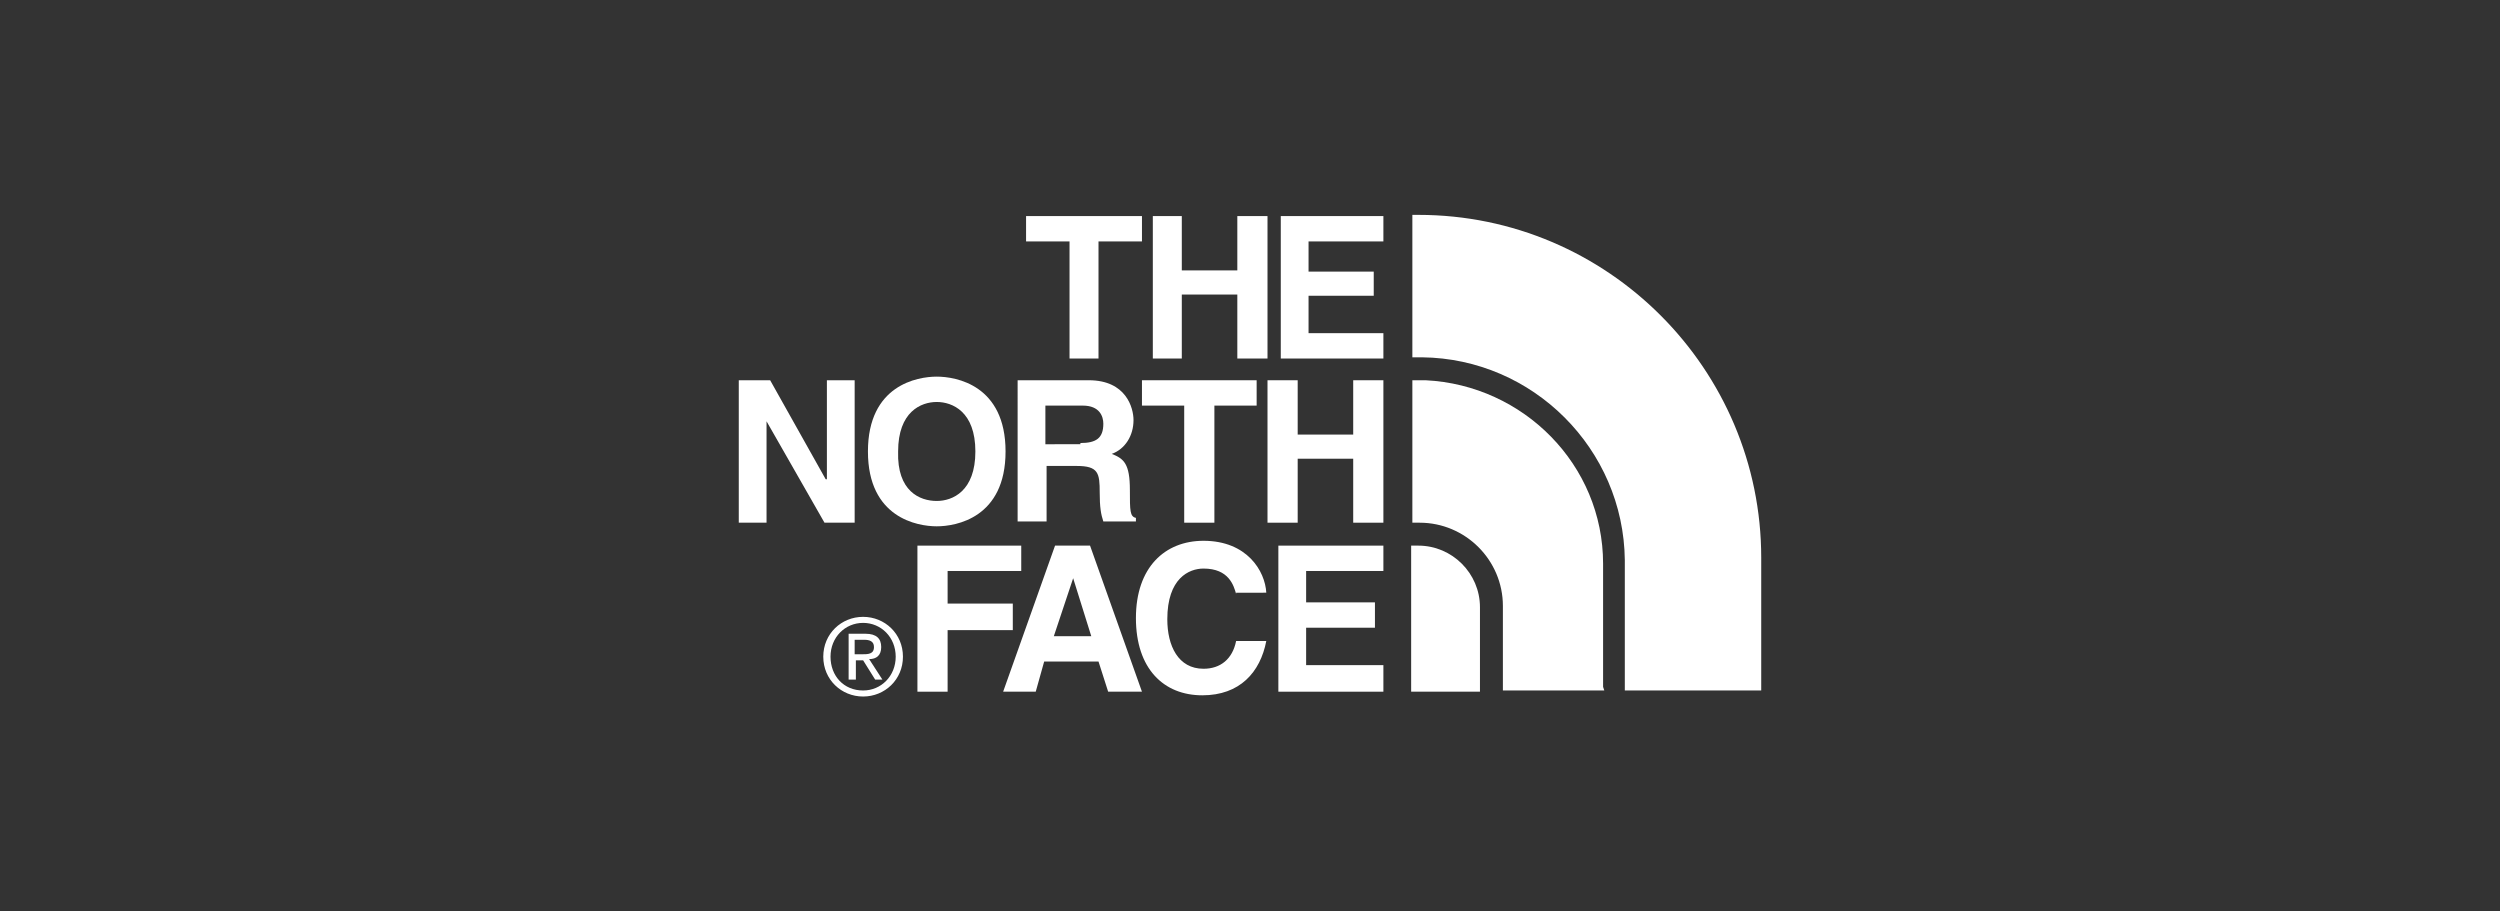 <?xml version="1.0" encoding="utf-8"?>
<!-- Generator: Adobe Illustrator 21.0.2, SVG Export Plug-In . SVG Version: 6.00 Build 0)  -->
<svg version="1.1" id="Livello_1" xmlns="http://www.w3.org/2000/svg" xmlns:xlink="http://www.w3.org/1999/xlink" x="0px" y="0px"
	 viewBox="0 0 207.1 75.5" style="enable-background:new 0 0 207.1 75.5;" xml:space="preserve">
<rect x="0" y="0" width="207.1" height="75.5" fill="#333333" stroke="none"/>
<style type="text/css">
	.st0{fill-rule:evenodd;clip-rule:evenodd;fill:#FFFFFF;}
	.st1{fill:#FFFFFF;}
	.st2{fill:none;}
	.st3{fill:#FDFDFD;}
</style>
<g>
	<polygon class="st1" points="91,29.7 88.6,29.7 88.6,20 85,20 85,17.9 94.6,17.9 94.6,20 91,20 	"/>
	<polygon class="st1" points="97.9,24.4 97.9,29.7 95.5,29.7 95.5,17.9 97.9,17.9 97.9,22.4 102.5,22.4 102.5,17.9 105,17.9 
		105,29.7 102.5,29.7 102.5,24.4 	"/>
	<polygon class="st1" points="114.6,20 108.4,20 108.4,22.5 113.8,22.5 113.8,24.5 108.4,24.5 108.4,27.6 114.6,27.6 114.6,29.7 
		106.1,29.7 106.1,17.9 114.6,17.9 	"/>
	<polygon class="st1" points="68.5,31.5 70.8,31.5 70.8,43.3 68.3,43.3 63.5,34.9 63.5,34.9 63.5,43.3 61.2,43.3 61.2,31.5 
		63.8,31.5 68.4,39.7 68.5,39.7 	"/>
	<path class="st1" d="M77.6,41.5c1.3,0,3.2-0.8,3.2-4.1c0-3.3-1.9-4.1-3.2-4.1c-1.3,0-3.2,0.8-3.2,4.1
		C74.3,40.7,76.2,41.5,77.6,41.5 M77.6,31.2c1.6,0,5.7,0.7,5.7,6.2c0,5.5-4.1,6.2-5.7,6.2c-1.6,0-5.7-0.7-5.7-6.2
		C71.9,31.9,76,31.2,77.6,31.2"/>
	<polygon class="st1" points="100.6,43.3 98.1,43.3 98.1,33.6 94.6,33.6 94.6,31.5 104.1,31.5 104.1,33.6 100.6,33.6 	"/>
	<polygon class="st1" points="107.5,38 107.5,43.3 105,43.3 105,31.5 107.5,31.5 107.5,36 112.1,36 112.1,31.5 114.6,31.5 
		114.6,43.3 112.1,43.3 112.1,38 	"/>
	<path class="st1" d="M89.5,36.7c1.3,0,1.9-0.4,1.9-1.6c0-0.6-0.3-1.5-1.7-1.5h-3.1v3.2H89.5z M84.2,31.5h6c3.1,0,3.7,2.3,3.7,3.3
		c0,1.3-0.7,2.4-1.8,2.8c1,0.4,1.5,0.8,1.5,3c0,1.7,0,2.2,0.5,2.3v0.3h-2.7c-0.2-0.6-0.3-1.2-0.3-2.4c0-1.6-0.1-2.2-1.9-2.2h-2.5
		v4.6h-2.4V31.5z"/>
	<polygon class="st1" points="78.5,57.3 76,57.3 76,45.2 84.6,45.2 84.6,47.3 78.5,47.3 78.5,50 83.9,50 83.9,52.2 78.5,52.2 	"/>
	<path class="st1" d="M87.3,52.7h3.1l-1.5-4.8h0L87.3,52.7z M85.8,57.3h-2.7l4.3-12.1h2.9l4.3,12.1h-2.8l-0.8-2.5h-4.5L85.8,57.3z"
		/>
	<path class="st1" d="M102.4,49.2c-0.2-0.7-0.6-2.1-2.7-2.1c-1.2,0-3,0.8-3,4.2c0,2.2,0.9,4.1,3,4.1c1.4,0,2.4-0.8,2.7-2.3h2.5
		c-0.5,2.6-2.2,4.5-5.3,4.5c-3.2,0-5.5-2.2-5.5-6.4c0-4.2,2.4-6.4,5.6-6.4c3.6,0,5.1,2.5,5.2,4.3H102.4z"/>
	<polygon class="st1" points="114.6,47.3 108.2,47.3 108.2,49.9 113.9,49.9 113.9,52 108.2,52 108.2,55.1 114.6,55.1 114.6,57.3 
		105.9,57.3 105.9,45.2 114.6,45.2 	"/>
	<path class="st1" d="M70.8,54.2h0.6c0.5,0,1,0,1-0.6c0-0.5-0.4-0.6-0.8-0.6h-0.8V54.2z M70.2,52.5h1.5c0.9,0,1.3,0.4,1.3,1.1
		c0,0.7-0.4,1-1,1l1.1,1.7h-0.6l-1-1.6h-0.6v1.6h-0.6V52.5z M71.5,57.2c1.5,0,2.7-1.2,2.7-2.8c0-1.6-1.2-2.8-2.7-2.8
		c-1.5,0-2.7,1.2-2.7,2.8C68.8,56,69.9,57.2,71.5,57.2 M71.5,51.1c1.8,0,3.3,1.4,3.3,3.3c0,1.9-1.5,3.3-3.3,3.3
		c-1.8,0-3.3-1.4-3.3-3.3C68.2,52.5,69.7,51.1,71.5,51.1"/>
	<path class="st1" d="M122.6,56.5v-6.2c0-2.8-2.3-5.1-5.1-5.1l-0.6,0v12.1h5.7L122.6,56.5L122.6,56.5z"/>
	<path class="st1" d="M145.9,56.5V46.2c0-15.6-12.7-28.4-28.4-28.4h-0.3l0,0H117v11.8h0.8c9.2,0.1,16.7,7.6,16.8,16.8l0,8.3h0v2.5
		h11.3L145.9,56.5L145.9,56.5z"/>
	<path class="st1" d="M132.8,56.9V46.7c0-8.2-6.6-14.8-14.7-15.2v0h-0.2c-0.1,0-0.2,0-0.3,0h-0.3l0,0H117v2.2v9.6h0.3v0h0.3
		c3.8,0,6.9,3.1,6.9,6.9l0,7h8.4L132.8,56.9L132.8,56.9z"/>
</g>
</svg>
